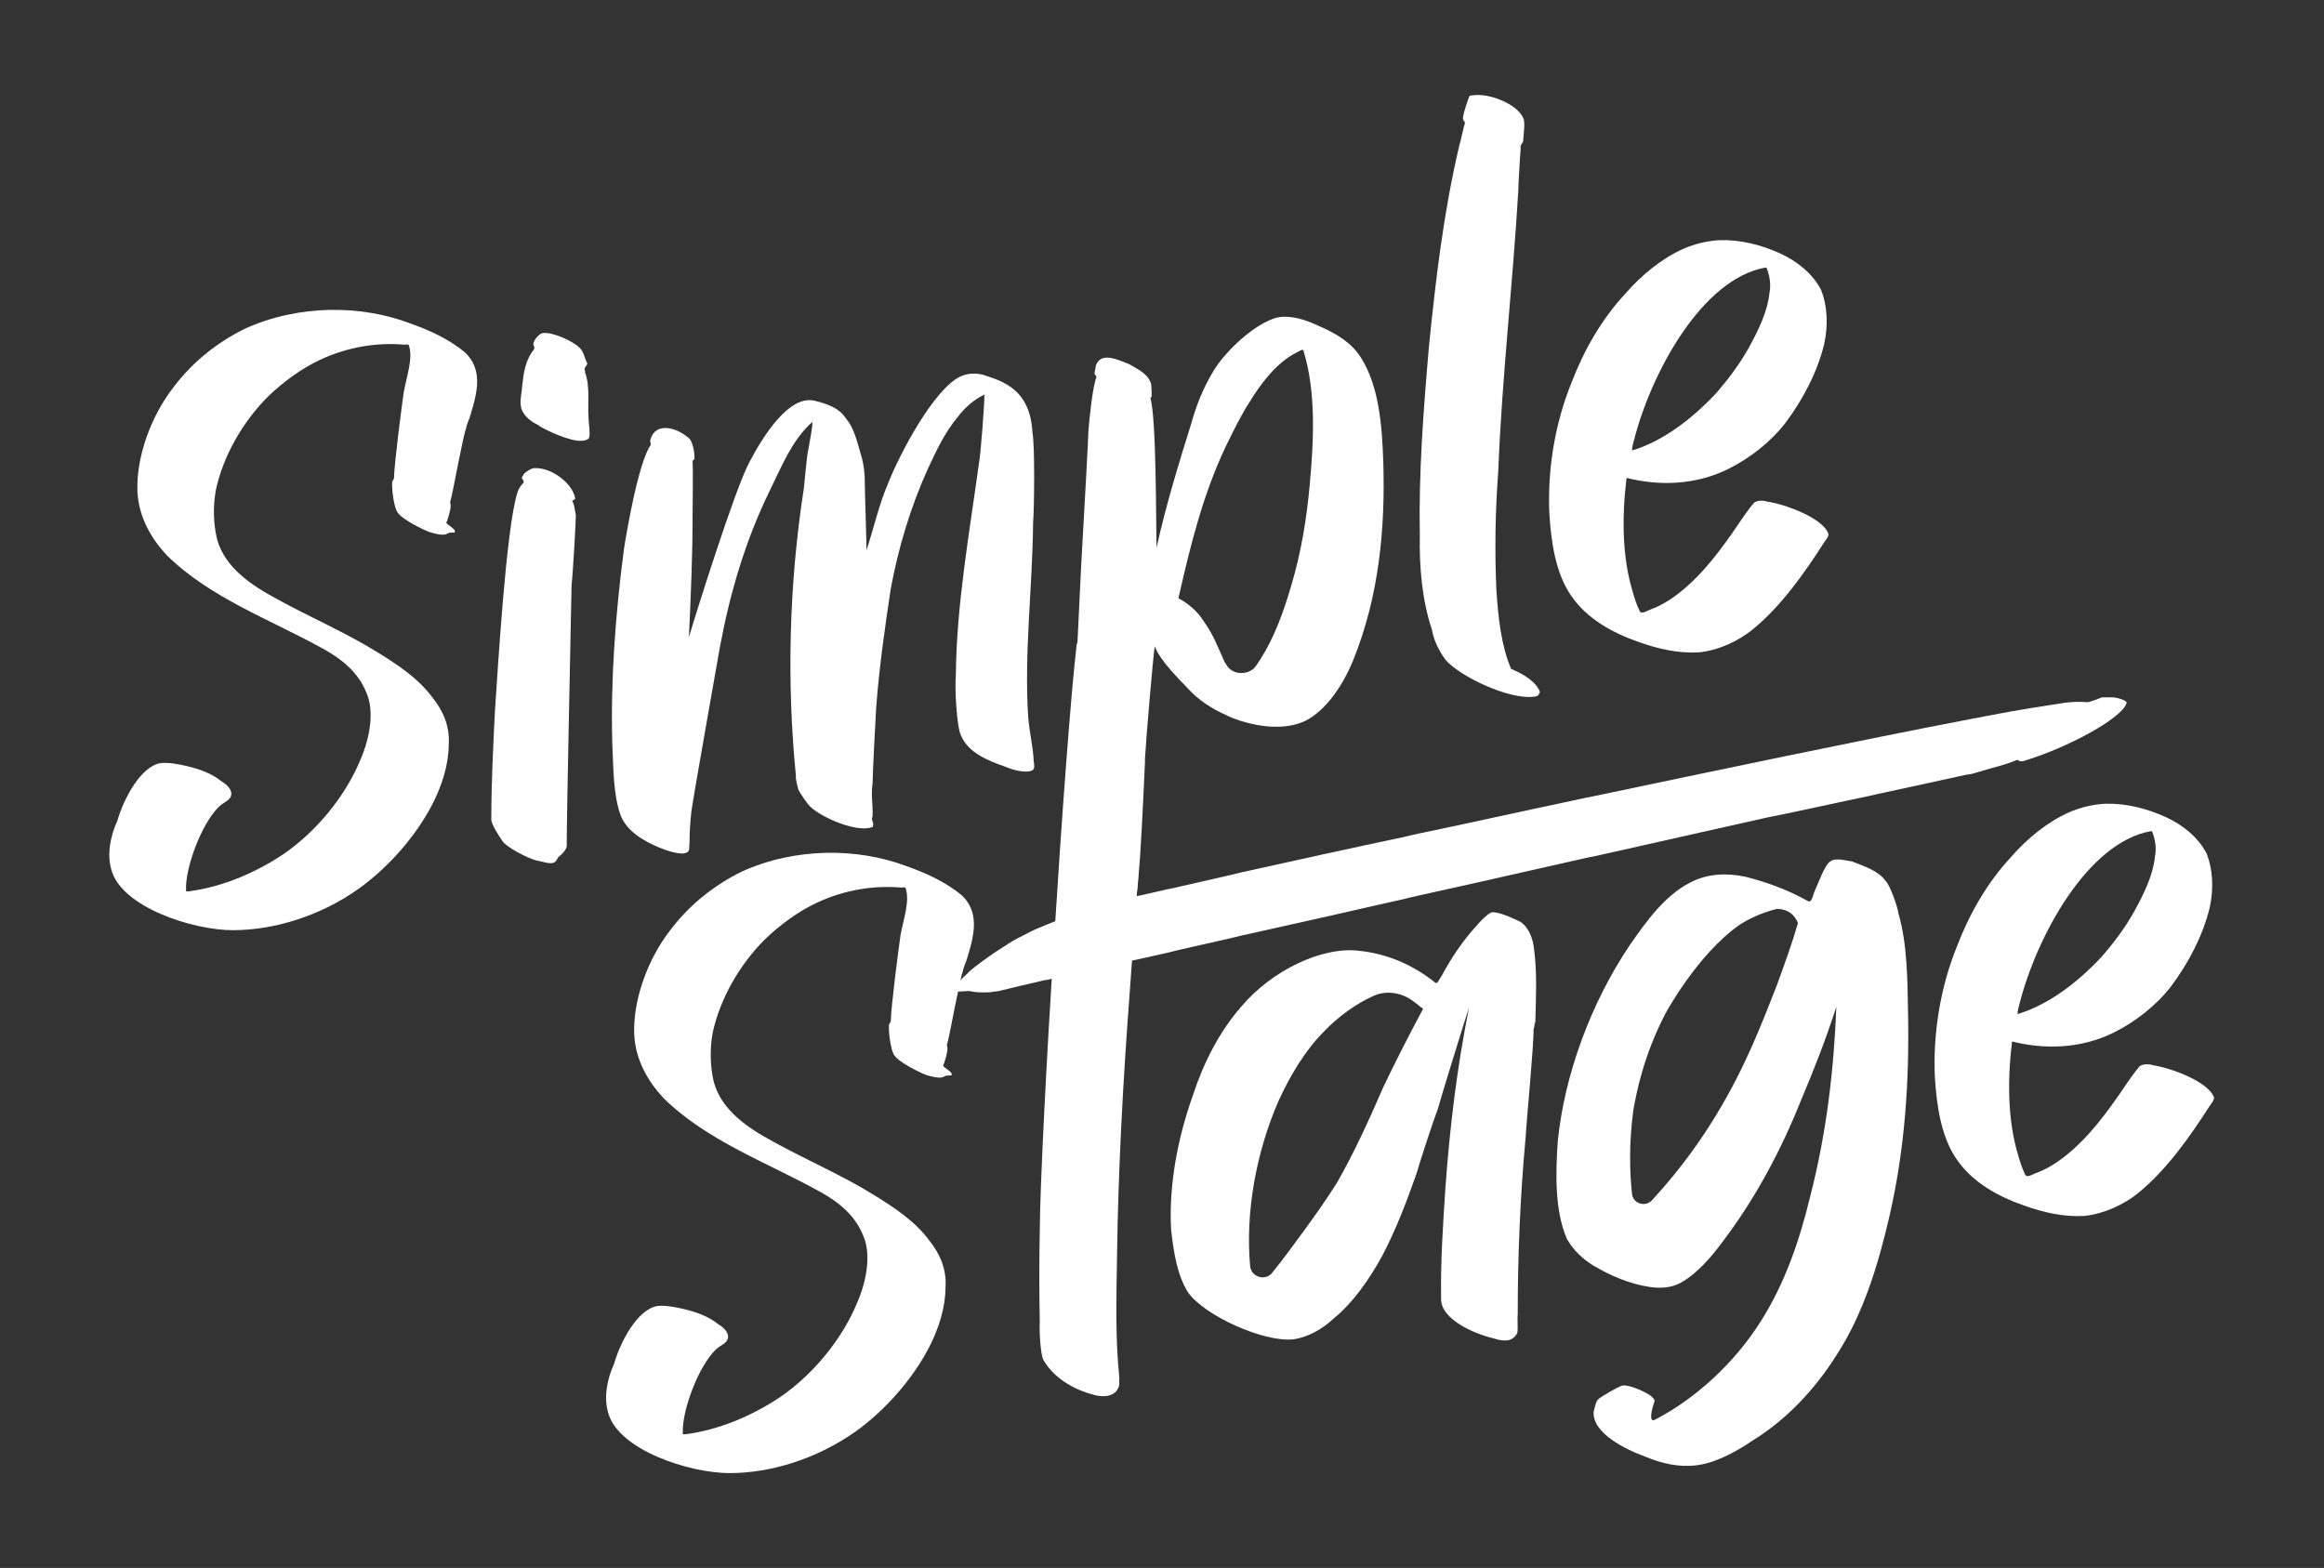 <?xml version="1.0" encoding="utf-8"?>
<!-- Generator: Adobe Illustrator 27.3.1, SVG Export Plug-In . SVG Version: 6.00 Build 0)  -->
<svg version="1.1" id="Camada_1" xmlns="http://www.w3.org/2000/svg" xmlns:xlink="http://www.w3.org/1999/xlink" x="0px" y="0px"
	 viewBox="0 0 382.2 257.9" style="enable-background:new 0 0 382.2 257.9;" xml:space="preserve">
<rect x="0" y="0" width="382.2" height="257.9" fill="#333333" stroke="none"/>
<style type="text/css">
	.st0{fill:#FFFFFF;}
</style>
<g>
	<g>
		<g>
			<g>
				<g>
					<g>
						<path class="st0" d="M38.3,153c-6.6,0-18.4-3.8-20-10c-0.7-2.4-0.2-5.4,1-8c1-3.5,3.8-9,7.2-9.5c1.4-0.1,2.9,0.2,4.2,0.5
							c2.1,0.5,4.1,1.2,5.7,2.5c1.1,0.6,2.4,2,1.1,3.1c-0.5,0.4-1,0.6-1.5,1.1c-2.9,2.8-5.6,10.2-5.4,13.7c-0.1,0.3,0.2,0.2,0.5,0.2
							c5.3-0.7,10.7-2.9,15.5-6.1c5.4-3.7,10.2-9.5,12.7-15.6c1.6-3.7,2.3-8.1,0.9-11.1c-1.3-3.2-4-5.4-6.9-7
							c-8.8-4.9-18.7-8.4-25.9-15.5c-2.5-2.7-4.6-6.2-4.8-10.5c-0.2-5.5,2.1-12.2,6-17.2c3.2-4.2,7.2-7.3,11.6-9.5
							c9-4.1,19.2-3.9,27-1c3.4,1.2,6.5,2.6,9.2,4.8c1,0.9,1.8,2.2,2,3.8c0.3,2.1-0.4,4.5-1.1,6.8c0,0.1-0.7,1.7-0.6,1.8
							c-0.6,1.5-2.2,10.7-2.6,12c-0.2,0.5,0.1,0.6,0,0.9c0.1,0.4-0.5,2.4-0.7,2.8c0.1,0.3,1.5,1,1.4,1.4c0.2,0.4-0.7,0-1.3,0.4
							c-0.6,0.4-2.3-0.1-2.9-0.3c-1.1-0.4-4.5-2.1-5.2-3.2c-0.6-0.7-1-3.9-0.9-4.9c-0.1-0.3,0.2-0.3,0.3-0.8c0-2,1.3-12.1,1.6-14.1
							c0.5-2.7,1.6-5.7,0.8-7.8c-0.1,0-0.4-0.1-0.6,0c-4.5-0.4-9.3,0.3-14,2.5c-3,1.4-6,3.6-8.5,6c-4.2,4.2-7.4,9.8-8.6,15.4
							c-0.5,2.8-0.4,5.6,0.2,8.1c1.3,4.7,5.7,7.6,9.8,9.8c5.6,3.1,11.3,5.5,16.6,8.8c3.4,2.1,6.7,4.3,9,7.4c1.7,2.1,2.9,4.7,2.7,7.7
							c0,3.3-1.1,6.8-2.7,9.9c-2.8,5.4-7.3,10.4-12,13.8C52.7,150.7,45,153,38.3,153z"/>
					</g>
				</g>
				<g>
					<g>
						<path class="st0" d="M88.1,141.5c-1.2-0.3-4.8-2.1-5.5-3.2c-0.4-0.6-1.9-2.8-1.8-3.6c0-5.8,0.3-11.9,0.6-17.8
							c0.4-5.6,1.8-30.1,3.7-35.9c0.2-0.6,0.5-1.1,1-1.6c0.1-0.2-0.1-0.5-0.3-0.8c0.1-0.2,0.3-0.5,0.4-0.7c0.4-0.4,1.4-1,1.8-0.9
							c2.7-0.1,6.2,2.5,6.6,5c-0.1,0.3-0.4,0.2-0.5,0.4c0.4,0.6,0.4,1.5,0.6,2.3c0,1.4-0.5,9.9-0.7,11.5c-0.1,5.3-0.8,37.7-0.8,43
							c-0.1,0.7-0.9,1.4-1.4,1.8c-0.1,0.2-0.4,0.8-0.6,0.8C90.7,142.3,88.8,141.6,88.1,141.5z M95.7,72.5c-1.8,0.2-6.2-1.8-7.4-2.7
							c-1-0.5-1.9-1.2-2.4-2.2c-0.6-1.2-0.1-2.8,0-4.3c0.2-1.9,0.5-4.1,1.9-5.8c0.1-0.2,0.1-0.4,0-0.6c-0.4-0.6,0.8-2,1.4-2.1
							c1.5-0.3,5,1.3,6,2.3c0.8,0.6,0.9,1.8,1.4,2.7c-0.1,0.3-0.3,0.5-0.4,0.7c-0.2,0.2,0.1,0.5,0,0.7c0.9,2.4,0.4,5.2,0.6,7.7
							c0,0.6,0.3,2.4,0.1,3C96.9,72.3,96.1,72.5,95.7,72.5z"/>
					</g>
				</g>
				<g>
					<g>
						<path class="st0" d="M143.3,136.1c-2.7,0.8-8.2-1.7-9.9-3.3c-0.5-0.3-1.9-2.5-2.1-2.9c-0.1-0.4-0.5-1.8-0.4-2.2
							c-1.5-15.2-1.2-31.2,1.3-47.4c0.1-0.7,0.5-5.5,0.7-6.2c0.1-0.7,0.8-4,0.7-4.7c-3.3,2.9-5.1,7.4-7.1,11.5
							c-4,8.2-6.5,16.9-8.1,25.5c-0.6,3.5-4.2,23.6-4.7,27.1c-0.2,1.8-0.3,3.5-0.3,5.2c-0.1,0.4,0.1,1.3-0.4,1.5
							c-1,0.6-3.6-0.4-4.6-0.8c-2.6-1.1-5.2-2.6-6.3-5.2c-1.3-3.6-1.2-7.9-1.4-11.8c-0.3-10.5,0.5-21.2,1.9-32
							c0.5-3.2,2.4-14.3,4.4-17.2c0.1-0.3-0.2-0.5,0-1c0.9-2.9,4.4-1.8,6.2-0.2c0.7,0.4,1.1,2.6,1,3.5c-0.1,0.2-0.4,0.2-0.3,0.5
							c0.1,1.3,0,7.5,0,8.8c0,6.7-0.3,13.4-0.6,20c1.3-4.4,7.6-24.4,9.9-28.7c2.4-4.6,6.6-11.1,10.7-10.2c2.1,0.5,4.1,1.2,5.2,2.9
							c1.3,1.5,1.8,3.6,2.4,5.7c0.4,1.2,0.6,2.4,0.7,3.8c0,1.6,0.3,10.6,0.3,12.2c1.2-3.6,2-7.4,3.6-11.1
							c1.8-4.6,7.5-15.5,11.9-17.5c1.6-0.7,3.2-0.5,4.4,0c2.3,0.7,4.3,1.7,5.6,3.5c1.2,1.6,1.7,3.7,1.8,5.8
							c0.4,1.9,0.3,12.6,0.1,14.8c-0.1,10.7-1.5,21.6-0.8,32c0.2,2.5,0.8,4.8,0.9,7.2c0.1,0.6,0.2,1.2-0.2,1.5
							c-1.2,0.6-3.6-0.2-4.5-0.6c-2.9-1-6-2.3-7.2-5c-0.8-1.4-1.1-8.2-0.9-10.1c0.1-11.4,2.2-23.2,3.8-34.8
							c0.3-1.6,0.9-9.7,0.9-11.3c-1.7,0.8-3.3,2.2-4.4,3.7c-2.1,2.5-3.5,5.5-4.9,8.5c-2.9,6.4-4.9,13.2-6.1,19.7
							c-1,6.6-1.9,13-2.4,19.5c-0.1,1.6-0.6,11.1-0.6,12.6c-0.3,1.9,0.1,3.5,0,5.4c-0.3,0.5,0.2,1,0.1,1.4
							C143.6,135.9,143.5,136.1,143.3,136.1z"/>
					</g>
				</g>
				<g>
					<g>
						<path class="st0" d="M227.5,76.2c-0.2-6.2-0.7-12.7-3.7-17.4c-1.5-2.4-4-3.9-6.5-5c-1.9-0.9-3.9-1.7-6-1.7
							c-2-0.1-4.8,1.6-7.2,3.7c-0.9,0.8-1.8,1.7-2.5,2.5c-0.9,1-1.7,2.1-2.2,3c-1.6,2.7-2.7,5.5-3.5,8.4c-2.1,6.7-4.2,13.6-5.7,20.4
							c-0.1-3.7,0-21.2-1-24.6c0.1-0.2,0.1-0.2,0.2-0.2c0-0.7,0-1.6-0.1-2.2c-0.5-1.6-2.2-2.4-3.6-3.2c-2-0.8-4.7-2.1-5.5,0.3
							c0,0.3-0.2,1-0.2,1.2c0,0.3,0.4,0.4,0.3,0.7c-0.6,1.4-1.2,7.2-1.3,8.8c-0.1,2.7-0.5,9.9-1,18.7c0,0,0,0,0,0
							c-0.3,5-0.5,10.4-0.8,16v0c-0.7,12.5-1.3,25.2-1.7,32.4c0,0.4,0,0.8-0.1,1.4c-0.1,1.5-0.2,2.8-0.2,3.6c0,0.1,0,0.2,0,0.2
							c0,0,0,0,0,0c0.2,1,1.9,2,1.1,2.5c-1,0.8,0.3,1.5,1.1,2.1l7.6,0.1l1.8,0c0-0.1,0.1-0.3,0.1-0.5c0.2-1.3,0.4-3.8,0.6-6.6v0
							c0.4-6,0.7-13.6,0.8-15.4c0-0.1,0-0.3,0-0.6c0,0,0,0,0,0c0.2-3.6,1.3-16.3,1.6-18.5c0.9,2.4,4,5.4,5.7,7.2
							c1.4,1.5,3.5,3,6,4.1c0.8,0.4,1.6,0.7,2.5,1c3.6,1.1,7.5,1.4,10.5,0c3.5-1.7,6.3-6,7.9-9.9C226.9,97.9,227.8,86.6,227.5,76.2z
							 M206.5,109.6c-0.6,0.8-1.5,1.1-2.4,1.1c-1,0-2-0.5-2.5-1.5c-0.1-0.1-0.1-0.2-0.2-0.3c-1-2.2-1.9-4.6-3.3-6.5
							c-1-1.7-2.6-3.1-4.3-4c1.9-8.4,4-17,7.8-25c0.8-1.6,1.6-3.3,2.5-4.9c0.4-0.7,0.8-1.5,1.3-2.2c1.9-3.2,4.6-6.7,7.8-8.3
							c0.5-0.2,1.1-0.8,1.2-0.2c2,6.6,1.7,14.3,1,21.9c-0.5,5.5-1.4,11.2-3.1,16.8c-1.2,4.1-2.7,8.3-5,11.9
							C207.1,108.7,206.8,109.2,206.5,109.6z"/>
					</g>
				</g>
				<g>
					<g>
						<path class="st0" d="M252.2,114.6c-4,0.5-12.1-3.3-14.5-6.1c-1-1.4-1.9-3.1-2.2-4.9c-1.6-4.8-2.1-10.1-2-15.6
							c-0.2-10.2,0.6-20.6,1.5-31c1.1-10.9,2.4-22.1,5-33.1c0.2-0.6,0.7-3,0.9-3.6c0.1-0.2-0.2-0.4-0.3-0.7
							c-0.1-0.6,0.7-2.8,0.9-3.4c0.2-0.5,0.2-0.5,0.6-0.5c2.7-0.5,7.4,1.4,8.4,3.7c0.4,0.6,0,3.1,0,3.8c-0.1,0.4-0.6,0.8-0.4,1.1
							c-0.1,0.9-0.4,6.1-0.4,7c-0.9,15.4-2.7,30.8-3.3,46.2c-0.5,6.6-0.6,13.2-0.3,19.7c0.3,4.5,0.8,9,2.4,12.8
							c1.6,0.7,3.1,1.5,4.2,2.8c0.2,0.4,0.8,1,0.4,1.3C253.1,114.5,252.4,114.6,252.2,114.6z"/>
					</g>
				</g>
				<g>
					<g>
						<path class="st0" d="M279.4,107.3c-3.5,0.2-6.8-0.6-9.9-1.7c-4.3-1.5-8.5-3.8-11.1-7.6c-2.5-3.6-3.3-8.6-3.6-13.6
							c-0.3-6.9,0.8-14.5,3.7-21.6c2-5.2,4.9-10.3,8.8-14.5c2.7-3.1,6-5.8,9.6-7.4c1.8-0.8,4-1.3,5.9-1.4c3.5-0.1,6.9,0.8,10,2.2
							c2.8,1.3,5.3,3.3,6.7,6c1,2.5,1.2,5.7,0.5,8.9c-1.1,4.5-3.4,9-6.4,13c-2.5,3.2-5.9,5.8-9.3,7.5c-5.6,2.8-11.7,2.8-16.8,1.5
							c-0.8,6.6-0.7,13.1,1,18.7c0.3,1.1,0.7,2.3,1.2,3.3c0.4,0.4,1.1-0.1,1.6-0.3c1.7-0.6,3.4-1.6,5-2.9c3.8-3,6.8-7.1,9.6-11.2
							c0.3-0.5,2-2.9,2.4-3.3c0.4-0.7,1.9-0.6,2.3-0.4c2.9,0.4,9.2,2.7,10.1,5.3c0.1,0.4-0.5,1.1-0.7,1.4c-3.2,5-7,10.4-11.6,14.2
							C285.9,105.5,282.5,107,279.4,107.3z M268.4,74.1c5-1.5,9.8-5.1,13.9-9.5c1.9-2.2,3.8-4.7,5.3-7.4c1.6-2.9,3.1-6,3.4-9
							c0.3-1.5,0-3-0.5-4.2c-0.1,0-0.3,0.1-0.1,0c-10.5,1.8-18.9,17.4-21.7,28.5C268.6,72.9,268.4,73.5,268.4,74.1z"/>
					</g>
				</g>
			</g>
			<g>
				<g>
					<g>
						<path class="st0" d="M120,242.3c-6.6,0-18.4-3.8-20-10c-0.7-2.4-0.2-5.4,1-8c1-3.5,3.8-9,7.2-9.5c1.4-0.1,2.9,0.2,4.2,0.5
							c2.1,0.5,4.1,1.2,5.7,2.5c1.1,0.6,2.4,2,1.1,3.1c-0.5,0.4-1,0.6-1.5,1.1c-2.9,2.8-5.6,10.2-5.4,13.7c-0.1,0.3,0.2,0.2,0.5,0.2
							c5.3-0.7,10.7-2.9,15.5-6.1c5.4-3.7,10.2-9.5,12.7-15.6c1.6-3.7,2.3-8.1,0.9-11.1c-1.3-3.2-4-5.4-6.9-7
							c-8.8-4.9-18.7-8.4-25.9-15.5c-2.5-2.7-4.6-6.2-4.8-10.5c-0.2-5.5,2.1-12.2,6-17.2c3.2-4.2,7.2-7.3,11.6-9.5
							c9-4.1,19.2-3.9,27-1c3.4,1.2,6.5,2.6,9.2,4.8c1,0.9,1.8,2.2,2,3.8c0.3,2.1-0.4,4.5-1.1,6.8c0,0.1-0.7,1.7-0.6,1.8
							c-0.6,1.5-2.2,10.7-2.6,12c-0.2,0.5,0.1,0.6,0,0.9c0.1,0.4-0.5,2.4-0.7,2.8c0.1,0.3,1.5,1,1.4,1.4c0.2,0.4-0.7,0-1.3,0.4
							c-0.6,0.4-2.3-0.1-2.9-0.3c-1.1-0.4-4.5-2.1-5.2-3.2c-0.6-0.7-1-3.9-0.9-4.9c-0.1-0.3,0.2-0.3,0.3-0.8c0-2,1.3-12.1,1.6-14.1
							c0.5-2.7,1.6-5.7,0.8-7.8c-0.1,0-0.4-0.1-0.6,0c-4.5-0.4-9.3,0.3-14,2.5c-3,1.4-6,3.6-8.5,6c-4.2,4.2-7.4,9.8-8.6,15.4
							c-0.5,2.8-0.4,5.6,0.2,8.1c1.3,4.7,5.7,7.6,9.8,9.8c5.6,3.1,11.3,5.5,16.6,8.8c3.4,2.1,6.7,4.3,9,7.4c1.7,2.1,2.9,4.7,2.7,7.7
							c0,3.3-1.1,6.8-2.7,9.9c-2.8,5.4-7.3,10.4-12,13.8C134.3,240,126.7,242.3,120,242.3z"/>
					</g>
				</g>
				<g>
					<g>
						<path class="st0" d="M174.1,158.3c0.5-3.5,1.1-16.7,1.3-20.3c0.1,0,2.5-3.2,2.6-3.2c-0.1-1.3,1.2-0.9,2.5-0.9
							c1.5,0.2,5.1,2,6.1,3.1c0.2,0.5,0.8,1.1,0.1,1.5c0,0,0.1-0.3,0,0c0.2,10.7-0.7,14.9-0.7,17.1L174.1,158.3z M187.4,140.9
							l-1.6,22.2c-1.1,14.6-1.9,29.1-2.1,43.7c-0.1,6.7-0.3,13.4,0.4,20c-0.1,0.3,0.1,1.1-0.2,1.5c-0.7,1.6-2.8,1.5-4.1,1.1
							c-3.4-0.9-6.5-2.8-8.2-5.7c-0.5-0.9-0.7-5-0.6-6.2c-0.1-5-0.1-10.1,0-15.2c0.1-14.9,4.1-79.6,6.1-96.6
							C180.6,117.3,184,129.1,187.4,140.9z"/>
					</g>
				</g>
				<g>
					<g>
						<path class="st0" d="M245.5,220.1c-3-0.7-8.6-3.1-8.5-6.5c-0.1-6,0.3-12,0.7-18.1c0.7-9.8,1.9-19.9,3.9-29.8
							c-0.7,2.1-4.6,14.7-5.2,16.9c-0.5,1.2-3.1,9.1-3.4,10.3c-1.6,4.6-3.4,9.3-5.7,13.7c-2.1,3.8-4.7,7.6-8,10.3
							c-1.9,1.8-4.4,3.1-6.6,3.4c-4.9,0.5-14.6-3.9-17.3-7.7c-1.8-2.8-2.4-6.7-2.8-10.3c-0.4-7.2,1-14.9,3.6-22.2
							c1.7-5.2,4.3-10.4,8-14.6c4.9-5.8,13.2-9.9,19.4-9.1c4.7,0.5,8.9,2.4,12.4,5.2c0.4,0.4,0.7-0.6,1.1-1.1c1.6-3,3.5-5.8,5.7-8.2
							c0.7-0.8,1.5-1.7,2.4-2.2c1.1-0.3,3.7,1,4.8,1.5c1.4,0.9,2.1,2.7,2.3,4.6c0.5,3.9,0.3,7.8,0.2,11.8c-0.1,0.2-0.2,1.2-0.3,1.3
							c0.1,2.1-1.2,15.5-1.3,17.8c-0.9,9.7-1.3,19.5-1.3,29.2c-0.1,0.4,0.1,2.6-0.1,3C248.6,221,246.8,220.5,245.5,220.1z
							 M214.4,202.5c1.9-2.6,3.8-5.3,5.5-8c2.9-5.1,5.3-10.4,7.6-15.7c2-4.2,4.2-8.5,6.4-12.6c0.2-0.3,0.1-0.4-0.2-0.5
							c-0.3-0.3-0.6-0.5-1-0.8c-1.9-1.6-4.6-2.1-6.8-1.1c-2.9,1.3-5.8,3.4-8.1,5.8c-3.2,3.2-5.6,7.3-7.5,11.4
							c-3.8,8.7-5.5,18.6-4.7,27.3c0.2,1.7,2.3,2.4,3.5,1.2C210.9,207.3,212.7,204.8,214.4,202.5z"/>
					</g>
				</g>
				<g>
					<g>
						<path class="st0" d="M279.1,241c-3,0.4-5.9-0.3-8.5-1.4c-3.1-1.1-8.9-3.9-8.5-7.5c0.2-0.5,0.3-1.6,0.8-2
							c0.6-0.5,3.2-2,3.9-2.2c1.2-0.2,3.9,1.1,4.7,1.7c0.2,0.2,0.7,0.6,0.6,0.9c-0.5,1.4-1,3.6,0.1,3c6.6-3.4,13-9.3,17.2-15.9
							c4.2-6.5,6.6-13.8,8.3-20.8c2.7-10.5,3.9-20.9,4.3-31.2c-1.7,5.3-3.7,10.4-5.9,15.6c-3.2,8-7.4,15.9-12.7,22.9
							c-1.9,2.6-4.3,5.4-7,6.9c-1.7,0.9-3.4,0.9-5,0.7c-3.4-0.5-6.6-1.9-9.3-3.5c-1.8-1.1-3.3-2.5-4.4-4.4c-2-4.6-1.9-10.6-1.5-16.2
							c1.1-10.7,5.3-22.4,11.8-32.1c2.7-3.9,5.8-8.2,9.9-10.3c3-1.6,6.2-1.6,9.1-1c3.6,0.9,7.1,2.2,10.3,4c0.7,0.4,0.8-0.9,1.2-1.8
							c0.5-1,1.6-4.2,2.5-4.7c0.9-0.7,2.7-0.1,3.6,0c2,0.8,4.3,1.5,5.5,3.2c0.7,0.6,2,4.3,2.1,5.3c1.5,5.1,1.5,11.1,1.6,16.8
							c0.2,10.8-0.5,22-3.1,33.2c-1.8,7.7-4.2,15.9-8.8,22.9c-3.5,5.5-8.1,10.4-13.6,13.8C285.5,238.8,282.2,240.6,279.1,241z
							 M268.4,196.4c0.2,1.6,2.2,2.2,3.3,1c4.9-5.3,8.3-10.3,10.6-14.1c4.8-7.9,7.5-15.1,9.9-21.2c1.5-4.1,2.7-7.5,3.4-10
							c0.2-0.3-0.1-0.6-0.1-0.7c-0.2-0.3-0.5-0.9-1.3-1.4c-0.9-0.5-1.7-0.5-2-0.5c-1.2,0.3-3.1,0.9-5.1,2c0,0-0.5,0.3-1,0.6
							c-7,4.9-12.2,14.6-12.2,14.6c-3.6,6.9-4.8,13.1-5.3,16C267.9,188,268,192.7,268.4,196.4z"/>
					</g>
				</g>
				<g>
					<g>
						<path class="st0" d="M342.8,200c-3.5,0.2-6.8-0.6-9.9-1.7c-4.3-1.5-8.5-3.8-11.1-7.6c-2.5-3.6-3.3-8.6-3.6-13.6
							c-0.3-6.9,0.8-14.5,3.7-21.6c2-5.2,4.9-10.3,8.8-14.5c2.7-3.1,6-5.8,9.6-7.4c1.8-0.8,4-1.3,5.9-1.4c3.5-0.1,6.9,0.8,10,2.2
							c2.8,1.3,5.3,3.3,6.7,6c1,2.5,1.2,5.7,0.5,8.9c-1.1,4.5-3.4,9-6.4,13c-2.5,3.2-5.9,5.8-9.3,7.5c-5.6,2.8-11.7,2.8-16.8,1.5
							c-0.8,6.5-0.7,13.1,1,18.7c0.3,1.1,0.7,2.3,1.2,3.3c0.4,0.4,1.1-0.1,1.6-0.3c1.7-0.6,3.4-1.6,5-2.9c3.8-3,6.8-7.1,9.6-11.2
							c0.3-0.5,2-2.9,2.4-3.3c0.4-0.7,1.9-0.6,2.3-0.4c2.9,0.4,9.2,2.7,10.1,5.3c0.1,0.4-0.5,1.1-0.7,1.4c-3.2,5-7,10.4-11.6,14.2
							C349.3,198.2,345.8,199.7,342.8,200z M331.8,166.8c5-1.5,9.8-5.1,13.9-9.5c1.9-2.2,3.8-4.7,5.3-7.4c1.6-2.9,3.1-6,3.4-9
							c0.3-1.5,0-3-0.5-4.2c-0.1,0-0.3,0.1-0.1,0c-10.5,1.8-18.9,17.4-21.7,28.5C332,165.6,331.8,166.2,331.8,166.8z"/>
					</g>
				</g>
			</g>
		</g>
	</g>
	<g>
		<g>
			<path class="st0" d="M349.7,115.7c-0.7,2.4-9.6,7.3-17,9.5c-0.9,0.1-0.5-0.2-1-0.2c-1.2,0.5-2.5,0.9-4,1.3
				c-0.7,0.2-1.4,0.4-2.1,0.6c-0.3,0.1-0.6,0.2-1,0.3c-0.3,0.1-0.7,0.2-1.1,0.2c-2.8,0.6-8.6,1.9-14.7,3.2c-0.4,0.1-0.9,0.2-1.3,0.3
				c-7.2,1.5-14.3,3.1-16.6,3.5c-4.4,1-15.1,3.4-28.5,6.4c-0.5,0.1-1,0.2-1.5,0.3c-8.5,1.9-18,4.1-27.6,6.2
				c-0.7,0.2-1.4,0.3-2.1,0.5c-9.2,2.1-18.5,4.2-27.1,6.1c-0.8,0.2-1.7,0.4-2.5,0.6c-3.5,0.8-6.8,1.5-10,2.3
				c-1.8,0.4-3.6,0.8-5.4,1.2c-4.2,1-8,1.8-11.3,2.6c-0.7,0.1-1.3,0.3-2,0.4c-0.3,0.1-0.7,0.2-1,0.2c-1.6,0.4-3.1,0.7-4.3,1
				c-1.3,0.3-2.4,0.6-3.3,0.8c-0.5,0.1-1,0.1-1.4,0.2c-1.5,0.1-2.8,0-3.5-0.2c-0.3,0-1.3,0.1-1.9,0.1c-0.2,0-0.3,0-0.4,0
				c-0.6-0.2,0-1,0.8-1.8c0.5-0.6,1.2-1.1,1.5-1.5c0.8-0.7,3.1-2.5,5.7-4.1c1-0.7,2.1-1.3,3.1-1.8c1-0.5,1.9-1,2.7-1.3
				c0.3-0.1,0.7-0.3,1.2-0.5c0.5-0.2,1-0.4,1.5-0.6c0,0,0,0,0,0c0.4-0.2,0.7-0.3,1.1-0.5c0.1,0,0.2-0.1,0.2-0.1
				c1.7-0.7,3.6-1.4,5.2-1.9c0.5-0.2,0.9-0.3,1.3-0.4c0.3-0.1,0.5-0.1,0.7-0.2c0.9-0.2,1.8-0.4,2.8-0.6c0.6-0.1,1.2-0.3,1.8-0.4
				c0,0,0,0,0.1,0c0,0,0.1,0,0.2,0c1.8-0.4,3.5-0.8,5.3-1.2c0,0,0,0,0.1,0c3.1-0.7,6.2-1.4,9.2-2.1c0.8-0.2,1.7-0.4,2.5-0.6
				c9-2,18.1-4,27.1-5.9c0.7-0.2,1.4-0.3,2.1-0.5c0.4-0.1,0.7-0.1,1-0.2c4.9-1,14.8-3.2,26.6-5.7c0.5-0.1,1-0.2,1.5-0.3
				c19.5-4.1,43.8-9.2,60.5-12.4c0.7-0.1,1.4-0.3,2.1-0.4c0.7-0.1,1.4-0.3,2.1-0.4c5.1-1,9.2-1.6,11.8-2c1.7-0.3,3.1-0.3,4.4-0.2
				c0.4,0,1.6-0.5,2.4-0.8c0.5,0,1.3,0,1.8,0C348.5,114.8,350,115.3,349.7,115.7z"/>
		</g>
	</g>
</g>
</svg>
